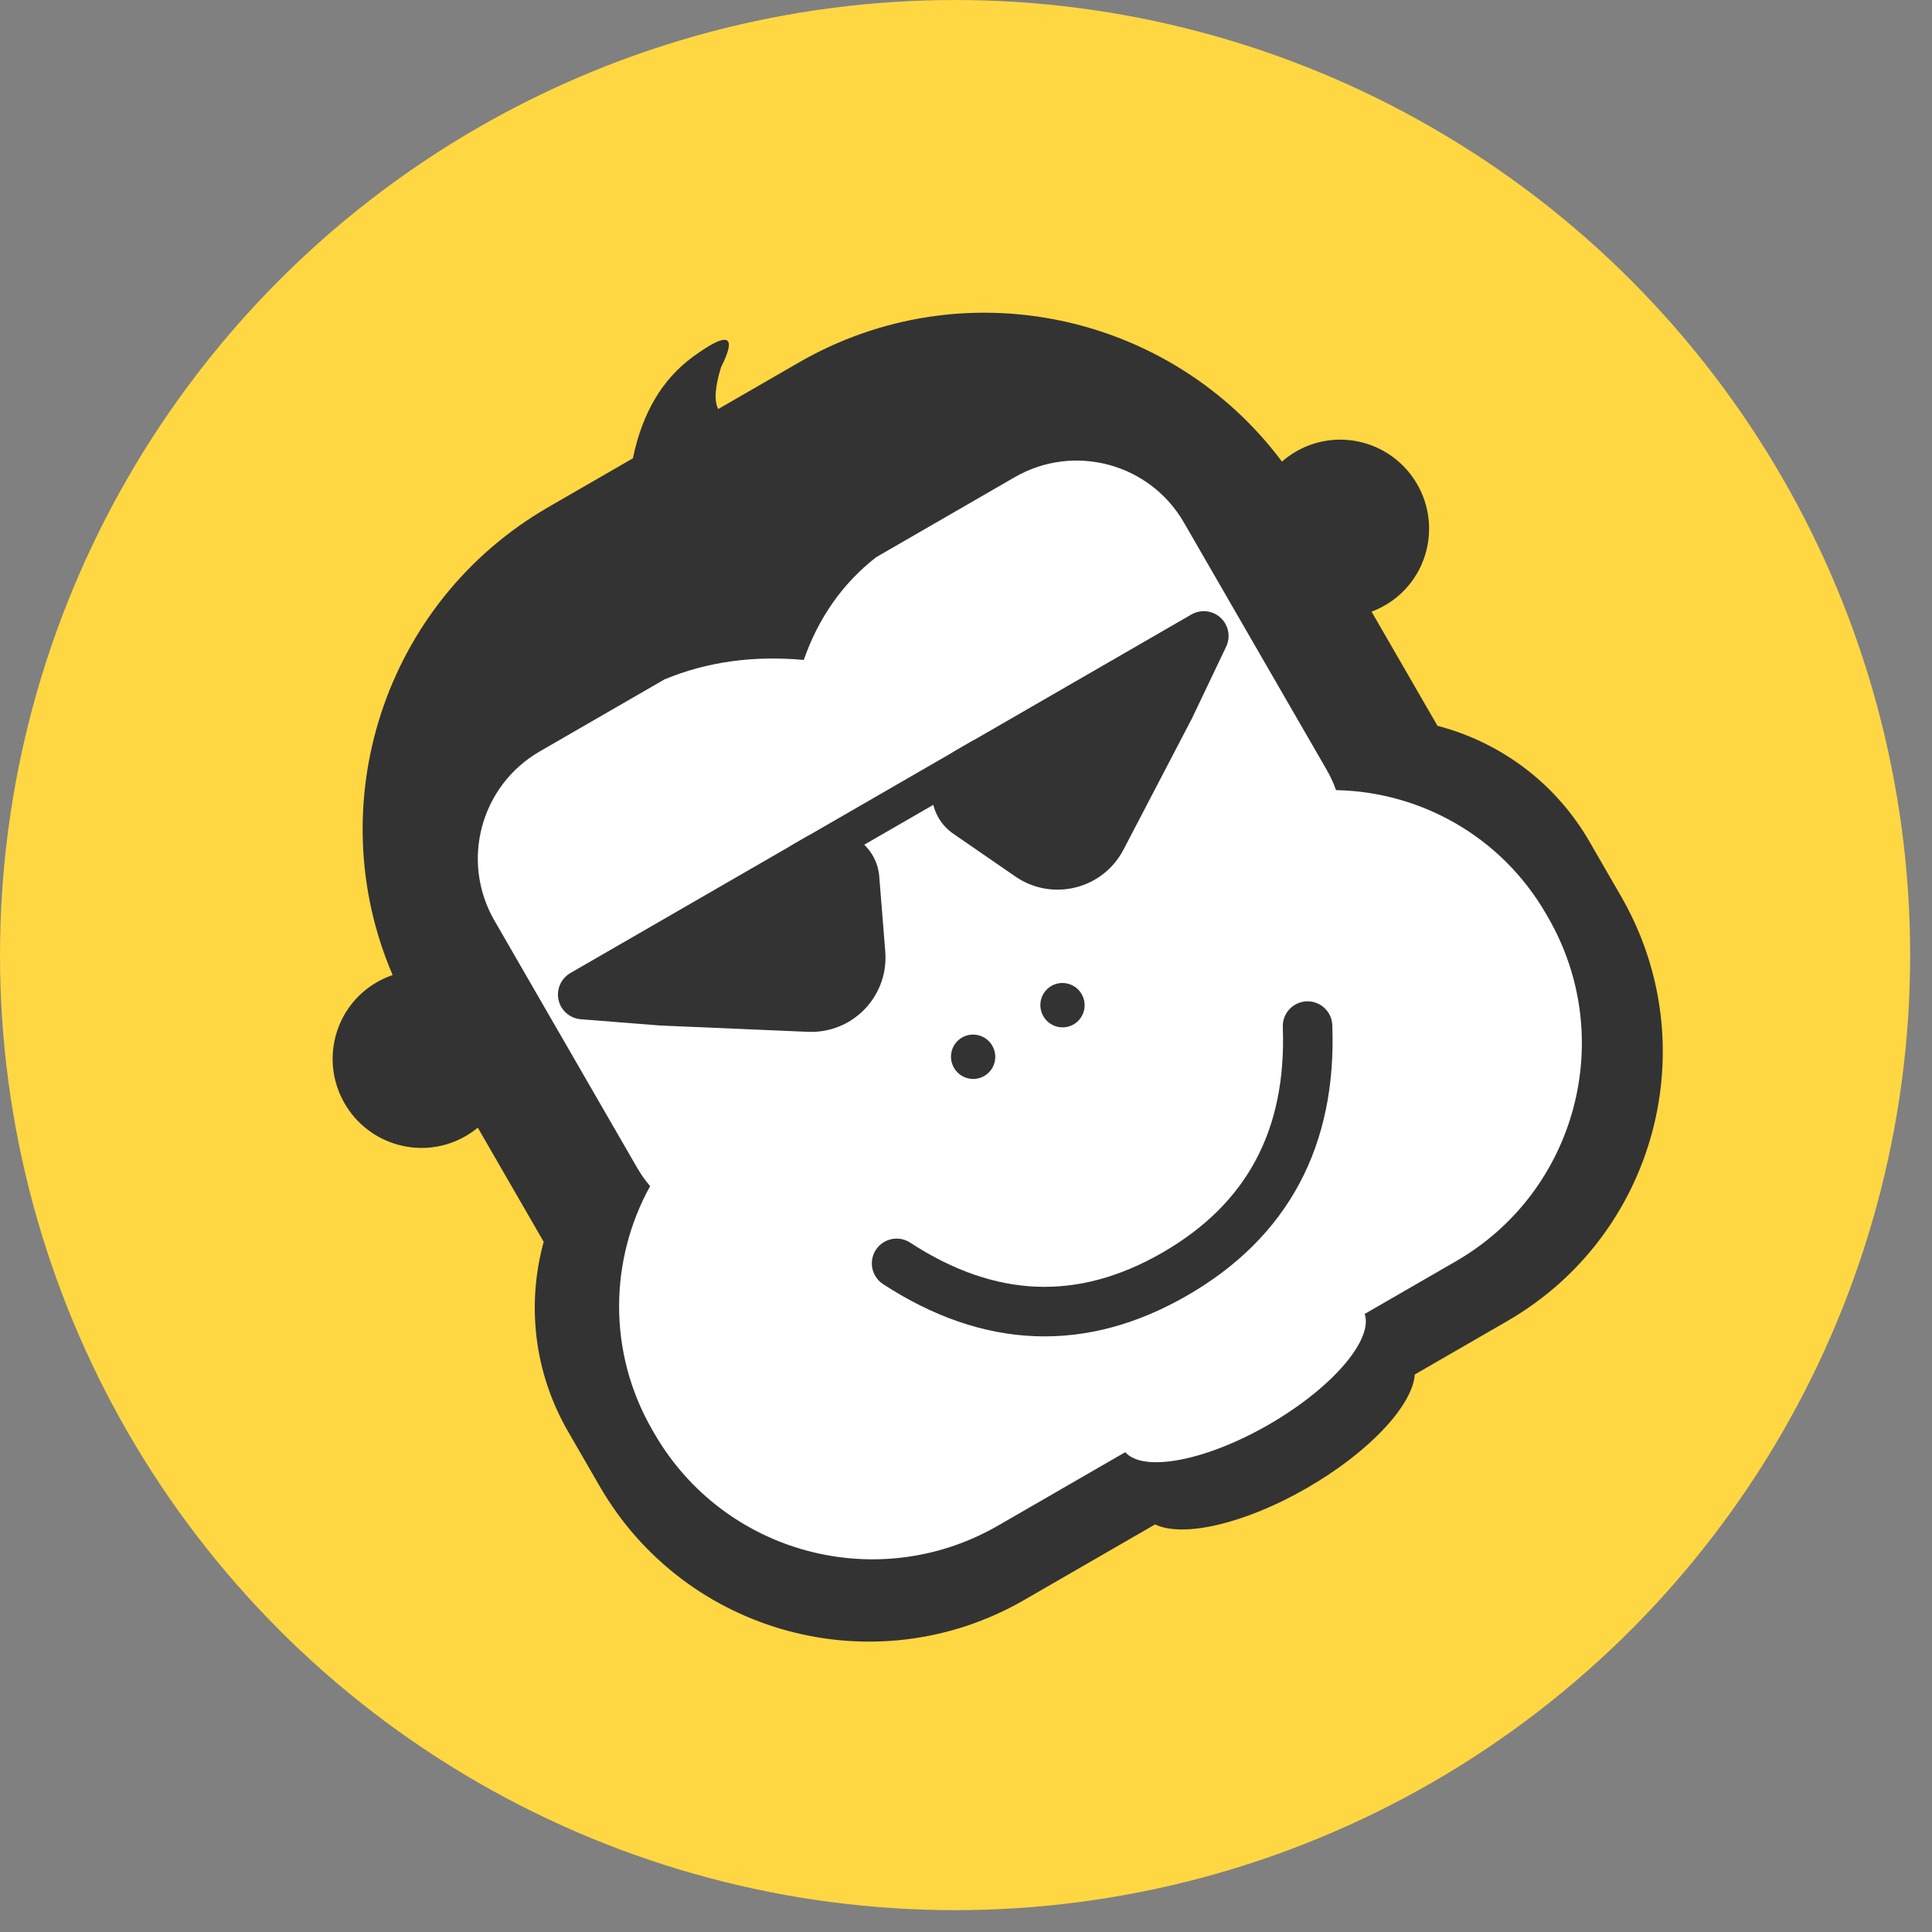 <?xml version="1.0" encoding="UTF-8"?>
<svg width="78px" height="78px" viewBox="0 0 78 78" version="1.1" xmlns="http://www.w3.org/2000/svg" xmlns:xlink="http://www.w3.org/1999/xlink">
    <rect x="0" y="0" width="78" height="78" fill="#808080" stroke="none"/>
    <!-- Generator: Sketch 45.1 (43504) - http://www.bohemiancoding.com/sketch -->
    <title>chenggong/shibai/3@2x</title>
    <desc>Created with Sketch.</desc>
    <defs></defs>
    <g id="Symbols" stroke="none" stroke-width="1" fill="none" fill-rule="evenodd">
        <g id="chenggong/shibai/3">
            <circle id="Oval-Copy-2" fill="#FFD743" cx="38.559" cy="38.559" r="38.559"></circle>
            <g id="shibai-copy-3" transform="translate(39, 38) rotate(-30) translate(-39, -38) translate(14, 12)">
                <path d="M23.102,2.391 L19.167,2.391 L19.167,2.391 C11.485,2.391 5.152,8.165 4.271,15.609 C4.045,15.564 3.811,15.54 3.571,15.54 C1.599,15.54 0,17.146 0,19.126 C0,21.107 1.599,22.713 3.571,22.713 C3.774,22.713 3.973,22.696 4.167,22.663 L4.167,27.985 C2.329,29.799 1.19,32.318 1.19,35.103 L1.19,35.103 L1.19,37.655 C1.19,44.587 6.81,50.207 13.742,50.207 L13.742,50.207 L19.84,50.207 C20.534,51.238 22.981,52 25.893,52 C28.805,52 31.252,51.238 31.946,50.207 L36.258,50.207 C43.19,50.207 48.81,44.587 48.81,37.655 L48.81,35.103 C48.81,32.318 47.671,29.799 45.833,27.985 L45.833,22.663 C46.027,22.696 46.226,22.713 46.429,22.713 C48.401,22.713 50,21.107 50,19.126 C50,17.146 48.401,15.54 46.429,15.54 C46.189,15.54 45.955,15.564 45.729,15.609 C44.848,8.165 38.515,2.391 30.833,2.391 L30.833,2.391 L27.082,2.391 C27.09,2.031 27.403,1.563 28.02,0.988 C29.253,0.179 29,-0.133 27.263,0.052 C25.729,0.215 24.342,0.995 23.102,2.391 Z" id="Combined-Shape" fill="#333333" fill-rule="evenodd"></path>
                <ellipse id="Oval-8-Copy-3" fill="#FFFFFF" fill-rule="evenodd" cx="25.835" cy="46.92" rx="5.597" ry="2.092"></ellipse>
                <path d="M29.61,10.759 L36.071,10.759 L36.071,10.759 C38.833,10.759 41.071,12.997 41.071,15.759 L41.071,27.276 L41.071,27.276 C41.071,27.587 41.043,27.891 40.989,28.187 C43.892,29.937 45.833,33.12 45.833,36.757 L45.833,36.918 C45.833,42.53 41.284,47.079 35.672,47.079 L14.328,47.079 L14.328,47.079 C8.716,47.079 4.167,42.53 4.167,36.918 L4.167,36.757 C4.167,33.12 6.108,29.937 9.011,28.187 C8.957,27.891 8.929,27.587 8.929,27.276 L8.929,15.759 L8.929,15.759 C8.929,12.997 11.167,10.759 13.929,10.759 L13.929,10.759 L19.748,10.759 C21.581,11 23.334,11.711 25.006,12.89 C26.377,11.709 27.912,10.998 29.61,10.759 Z" id="Combined-Shape-Copy-20" fill="#FFFFFF" fill-rule="evenodd"></path>
                <path d="M22.917,31.08 C22.424,31.08 22.024,30.679 22.024,30.184 C22.024,29.689 22.424,29.287 22.917,29.287 C23.41,29.287 23.81,29.689 23.81,30.184 C23.81,30.679 23.41,31.08 22.917,31.08 Z M27.083,31.08 C26.59,31.08 26.19,30.679 26.19,30.184 C26.19,29.689 26.59,29.287 27.083,29.287 C27.576,29.287 27.976,29.689 27.976,30.184 C27.976,30.679 27.576,31.08 27.083,31.08 Z" id="Combined-Shape-Copy-21" fill="#333333" fill-rule="evenodd"></path>
                <path d="M16.071,35.862 C18.098,39.856 21.27,41.852 25.587,41.852 C29.904,41.852 33.118,39.856 35.229,35.862" id="Path-6-Copy-4" stroke="#333333" stroke-width="2" stroke-linecap="round"></path>
                <path d="M10.523,19.126 L21.468,19.126 L21.468,19.126 C22.573,19.126 23.468,20.022 23.468,21.126 C23.468,21.424 23.402,21.717 23.274,21.985 L21.967,24.735 C21.255,26.231 19.465,26.868 17.969,26.156 C17.859,26.104 17.751,26.044 17.648,25.979 L12.656,22.805 L12.656,22.805 C12.626,22.786 12.596,22.766 12.566,22.746 L9.956,20.951 L9.956,20.951 C9.501,20.638 9.386,20.015 9.699,19.56 C9.885,19.289 10.194,19.126 10.523,19.126 L10.523,19.126 Z M39.477,19.126 L39.477,19.126 C39.806,19.126 40.115,19.289 40.301,19.56 C40.614,20.015 40.499,20.638 40.044,20.951 L40.044,20.951 L37.434,22.746 C37.404,22.766 37.374,22.786 37.344,22.805 L37.344,22.805 L32.352,25.979 C32.249,26.044 32.141,26.104 32.031,26.156 C30.535,26.868 28.745,26.231 28.033,24.735 L26.726,21.985 C26.598,21.717 26.532,21.424 26.532,21.126 C26.532,20.022 27.427,19.126 28.532,19.126 L28.532,19.126 L39.477,19.126 Z" id="Combined-Shape-Copy-23" fill="#333333" fill-rule="evenodd"></path>
                <rect id="Rectangle-2" fill="#333333" fill-rule="evenodd" x="20.157" y="19.126" width="9.826" height="1.445" rx="0.723"></rect>
            </g>
        </g>
    </g>
</svg>